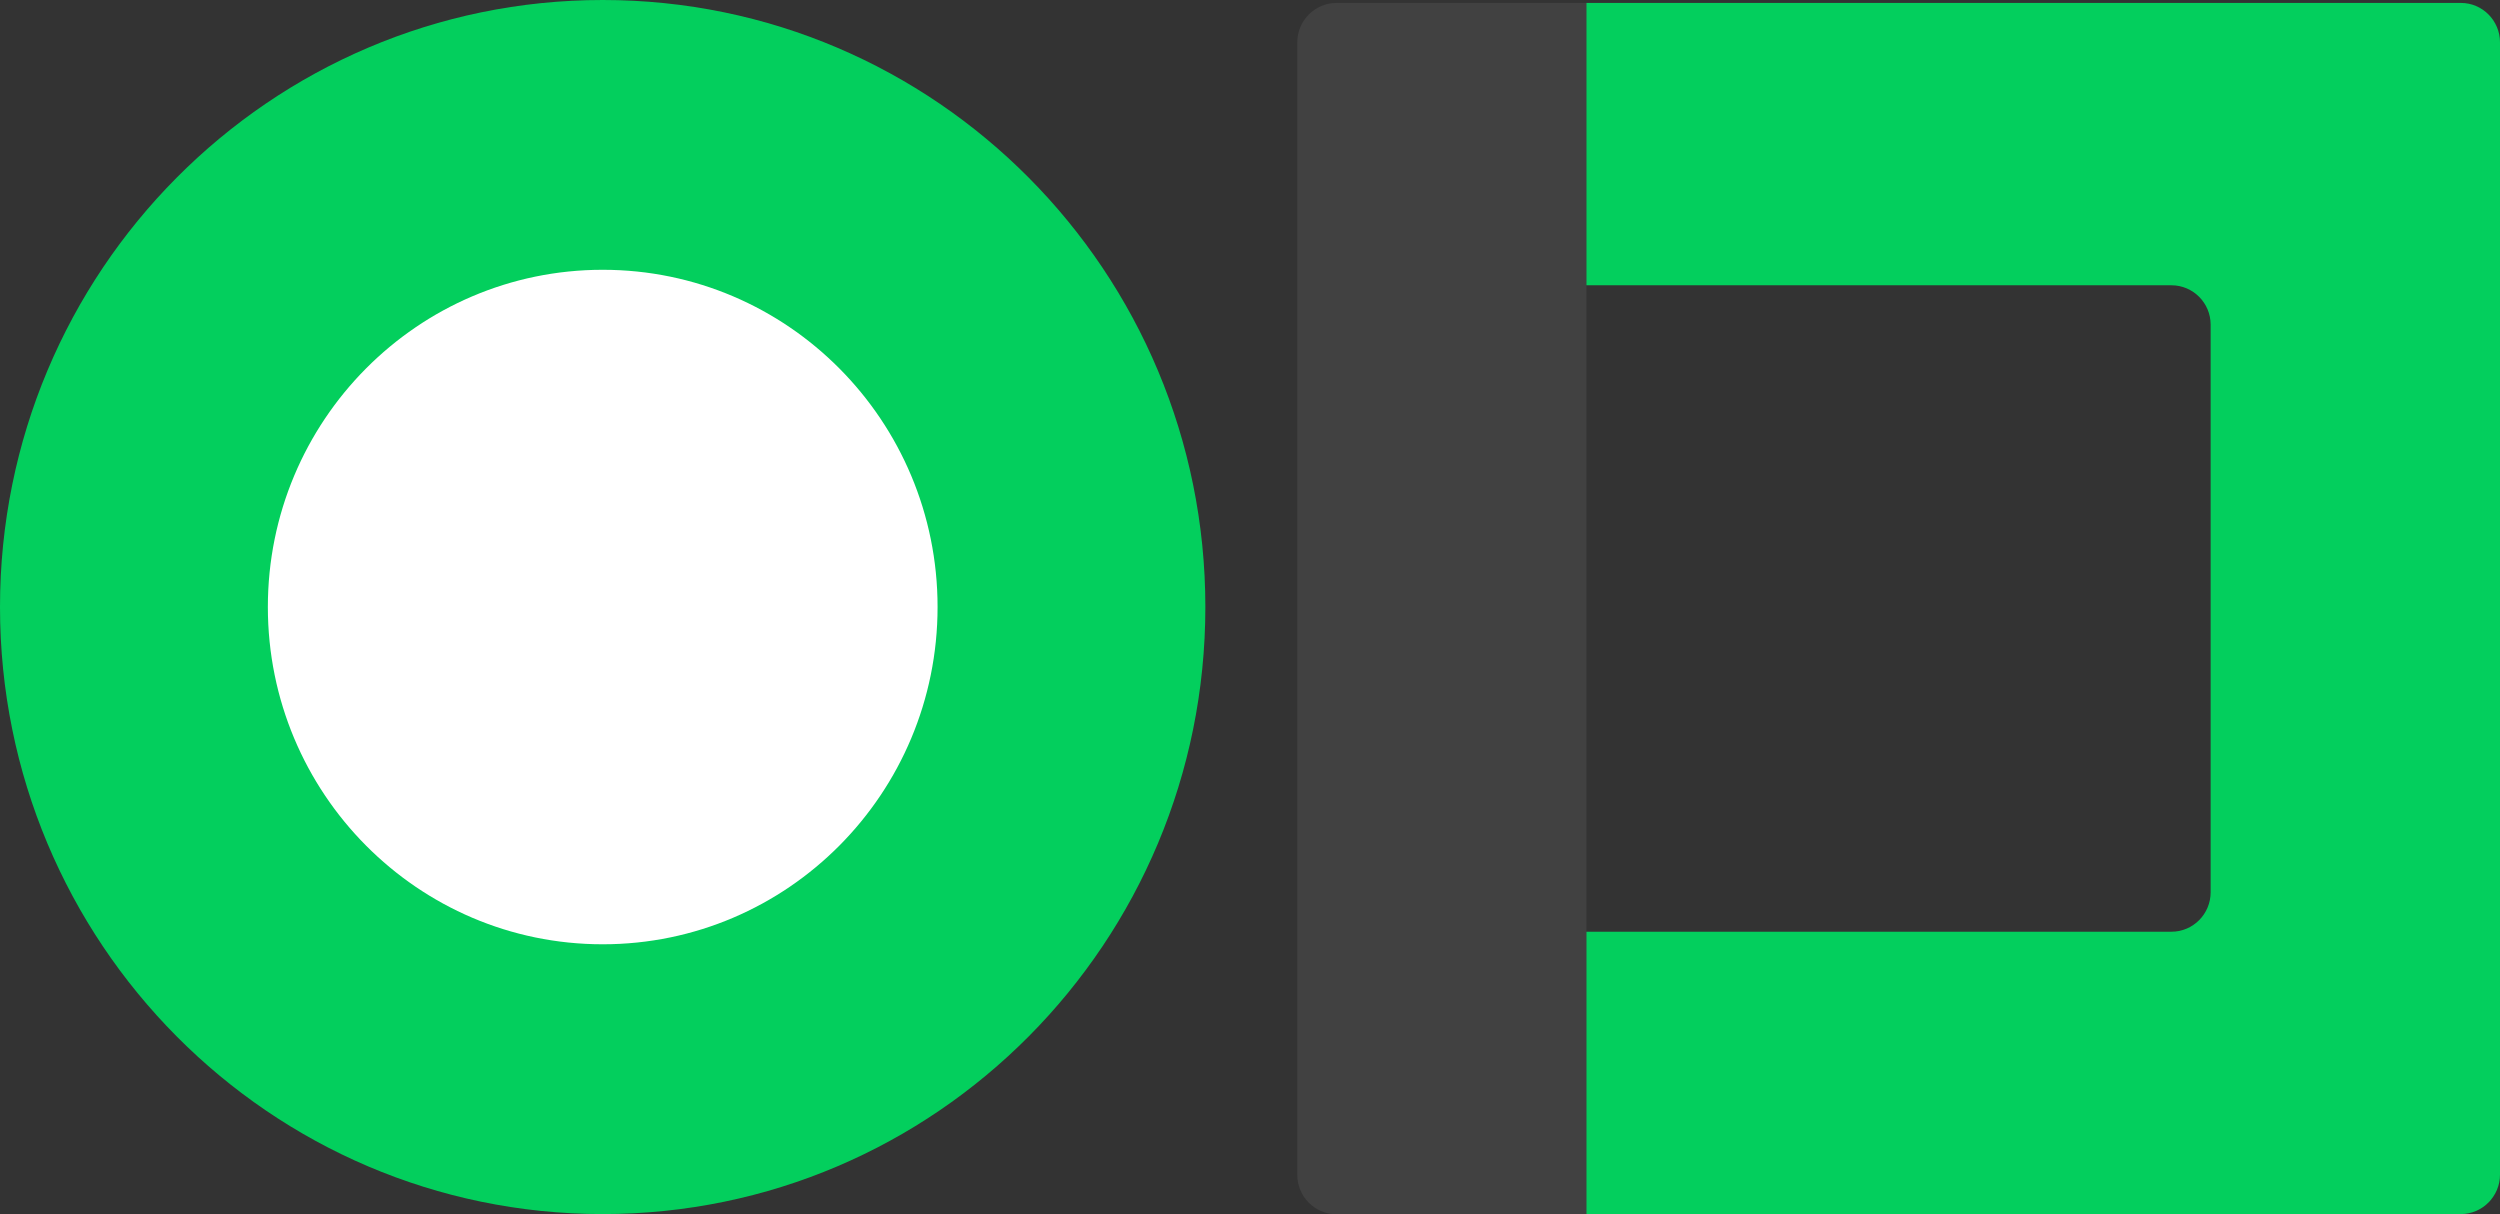 <svg width="35" height="17" viewBox="0 0 35 17" fill="none" xmlns="http://www.w3.org/2000/svg">
<rect x="0" y="0" width="35" height="17" fill="#333333" stroke="none"/>
<g clip-path="url(#clip0_1574_8260)">
<path d="M8.438 16.997C13.098 16.997 16.875 13.192 16.875 8.498C16.875 3.805 13.098 0 8.438 0C3.778 0 0 3.805 0 8.498C0 13.192 3.778 16.997 8.438 16.997Z" fill="#03CF5D"/>
<path d="M8.438 13.22C11.027 13.22 13.126 11.106 13.126 8.498C13.126 5.891 11.027 3.777 8.438 3.777C5.849 3.777 3.75 5.891 3.75 8.498C3.75 11.106 5.849 13.22 8.438 13.22Z" fill="white"/>
<path d="M34.453 0.041H22.21V3.994H30.401C30.703 3.994 30.949 4.242 30.949 4.545V12.492C30.949 12.796 30.703 13.044 30.401 13.044H22.21V16.997H34.453C34.754 16.997 35 16.748 35 16.445V0.593C35 0.289 34.754 0.041 34.453 0.041Z" fill="#03CF5D"/>
<path d="M22.21 3.994V0.041H18.71C18.409 0.041 18.162 0.289 18.162 0.593V16.448C18.162 16.752 18.409 17 18.71 17H22.21V3.994Z" fill="#787878" fill-opacity="0.2"/>
</g>
<defs>
<clipPath id="clip0_1574_8260">
<rect width="35" height="17" fill="white"/>
</clipPath>
</defs>
</svg>
